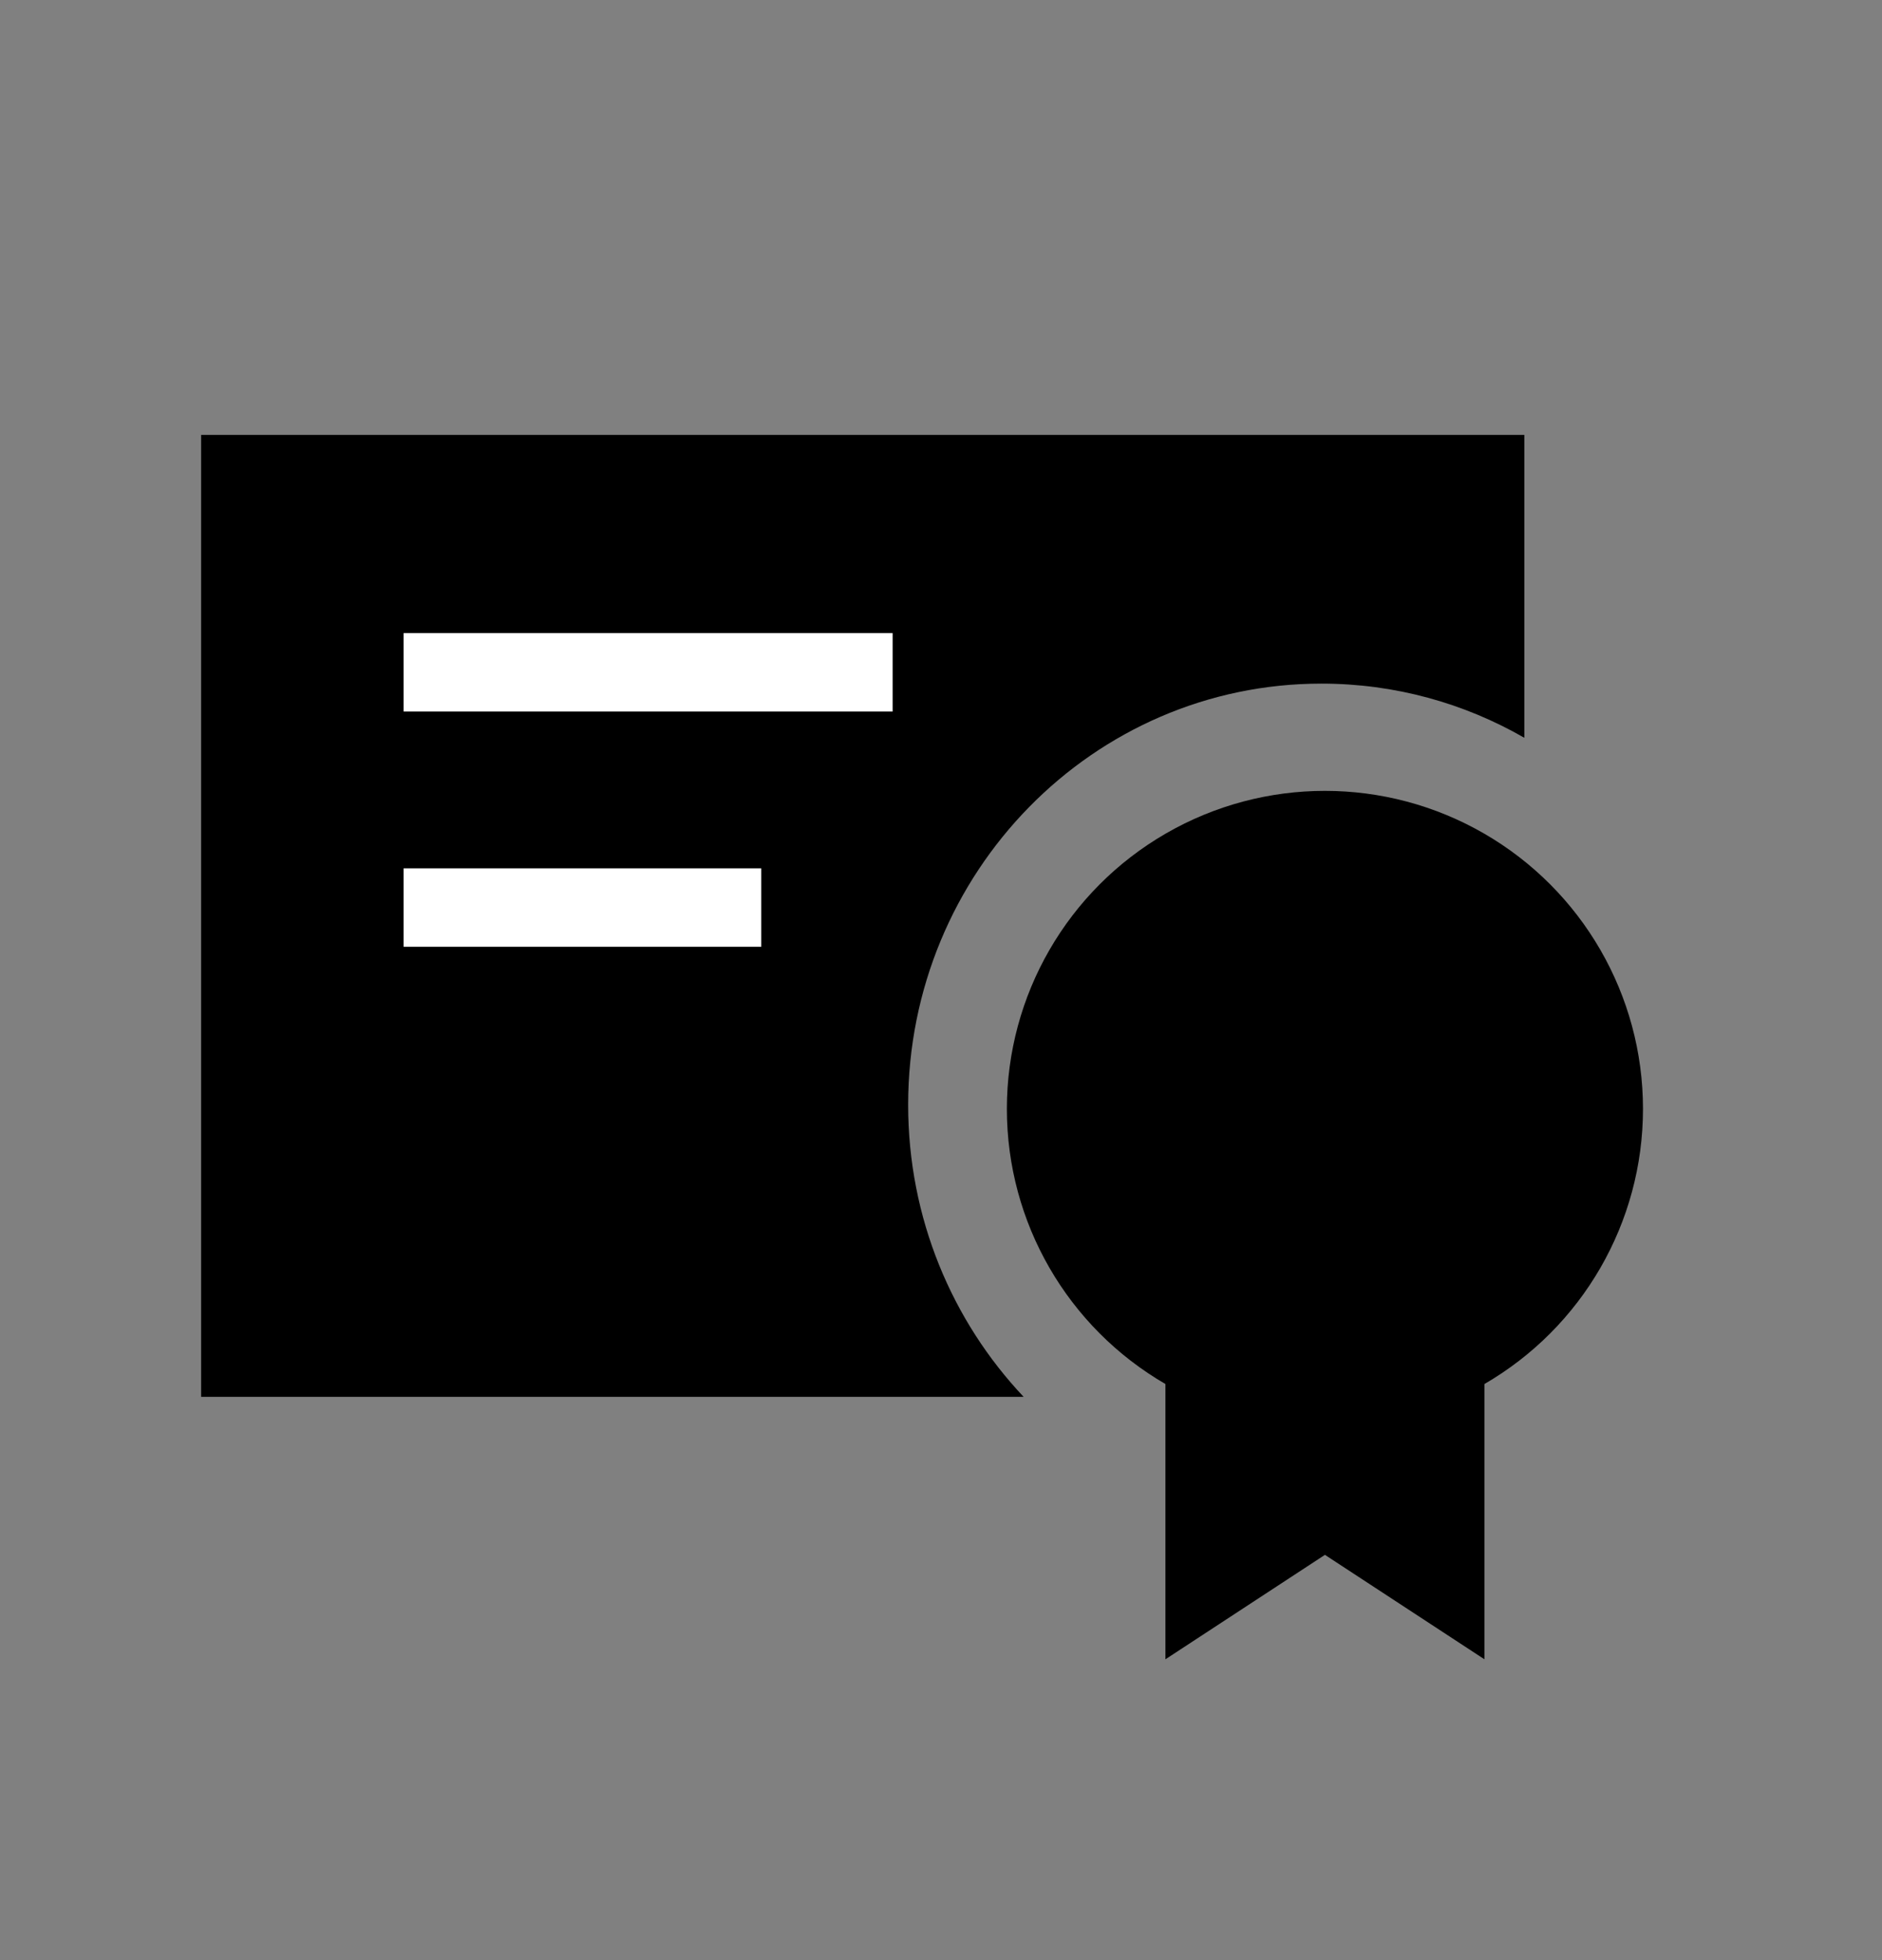 <svg width="24" height="25" viewBox="0 0 24 25" fill="none" xmlns="http://www.w3.org/2000/svg">
<rect x="0" y="0" width="24" height="25" fill="#808080" stroke="none"/>
<path fill-rule="evenodd" clip-rule="evenodd" d="M19.439 5.547H2.565V17.816H13.054C12.142 16.85 11.581 15.537 11.581 14.091C11.581 11.124 13.941 8.719 16.851 8.719C17.791 8.719 18.674 8.97 19.439 9.41V5.547Z" fill="black"/>
<path d="M14.862 16.202H18.93V21.163L16.896 19.831L14.862 21.163V16.202Z" fill="black"/>
<line x1="5.147" y1="8.575" x2="11.383" y2="8.575" stroke="white"/>
<line x1="5.147" y1="11.575" x2="9.708" y2="11.575" stroke="white"/>
<circle cx="16.896" cy="14.143" r="4.056" fill="black"/>
</svg>
